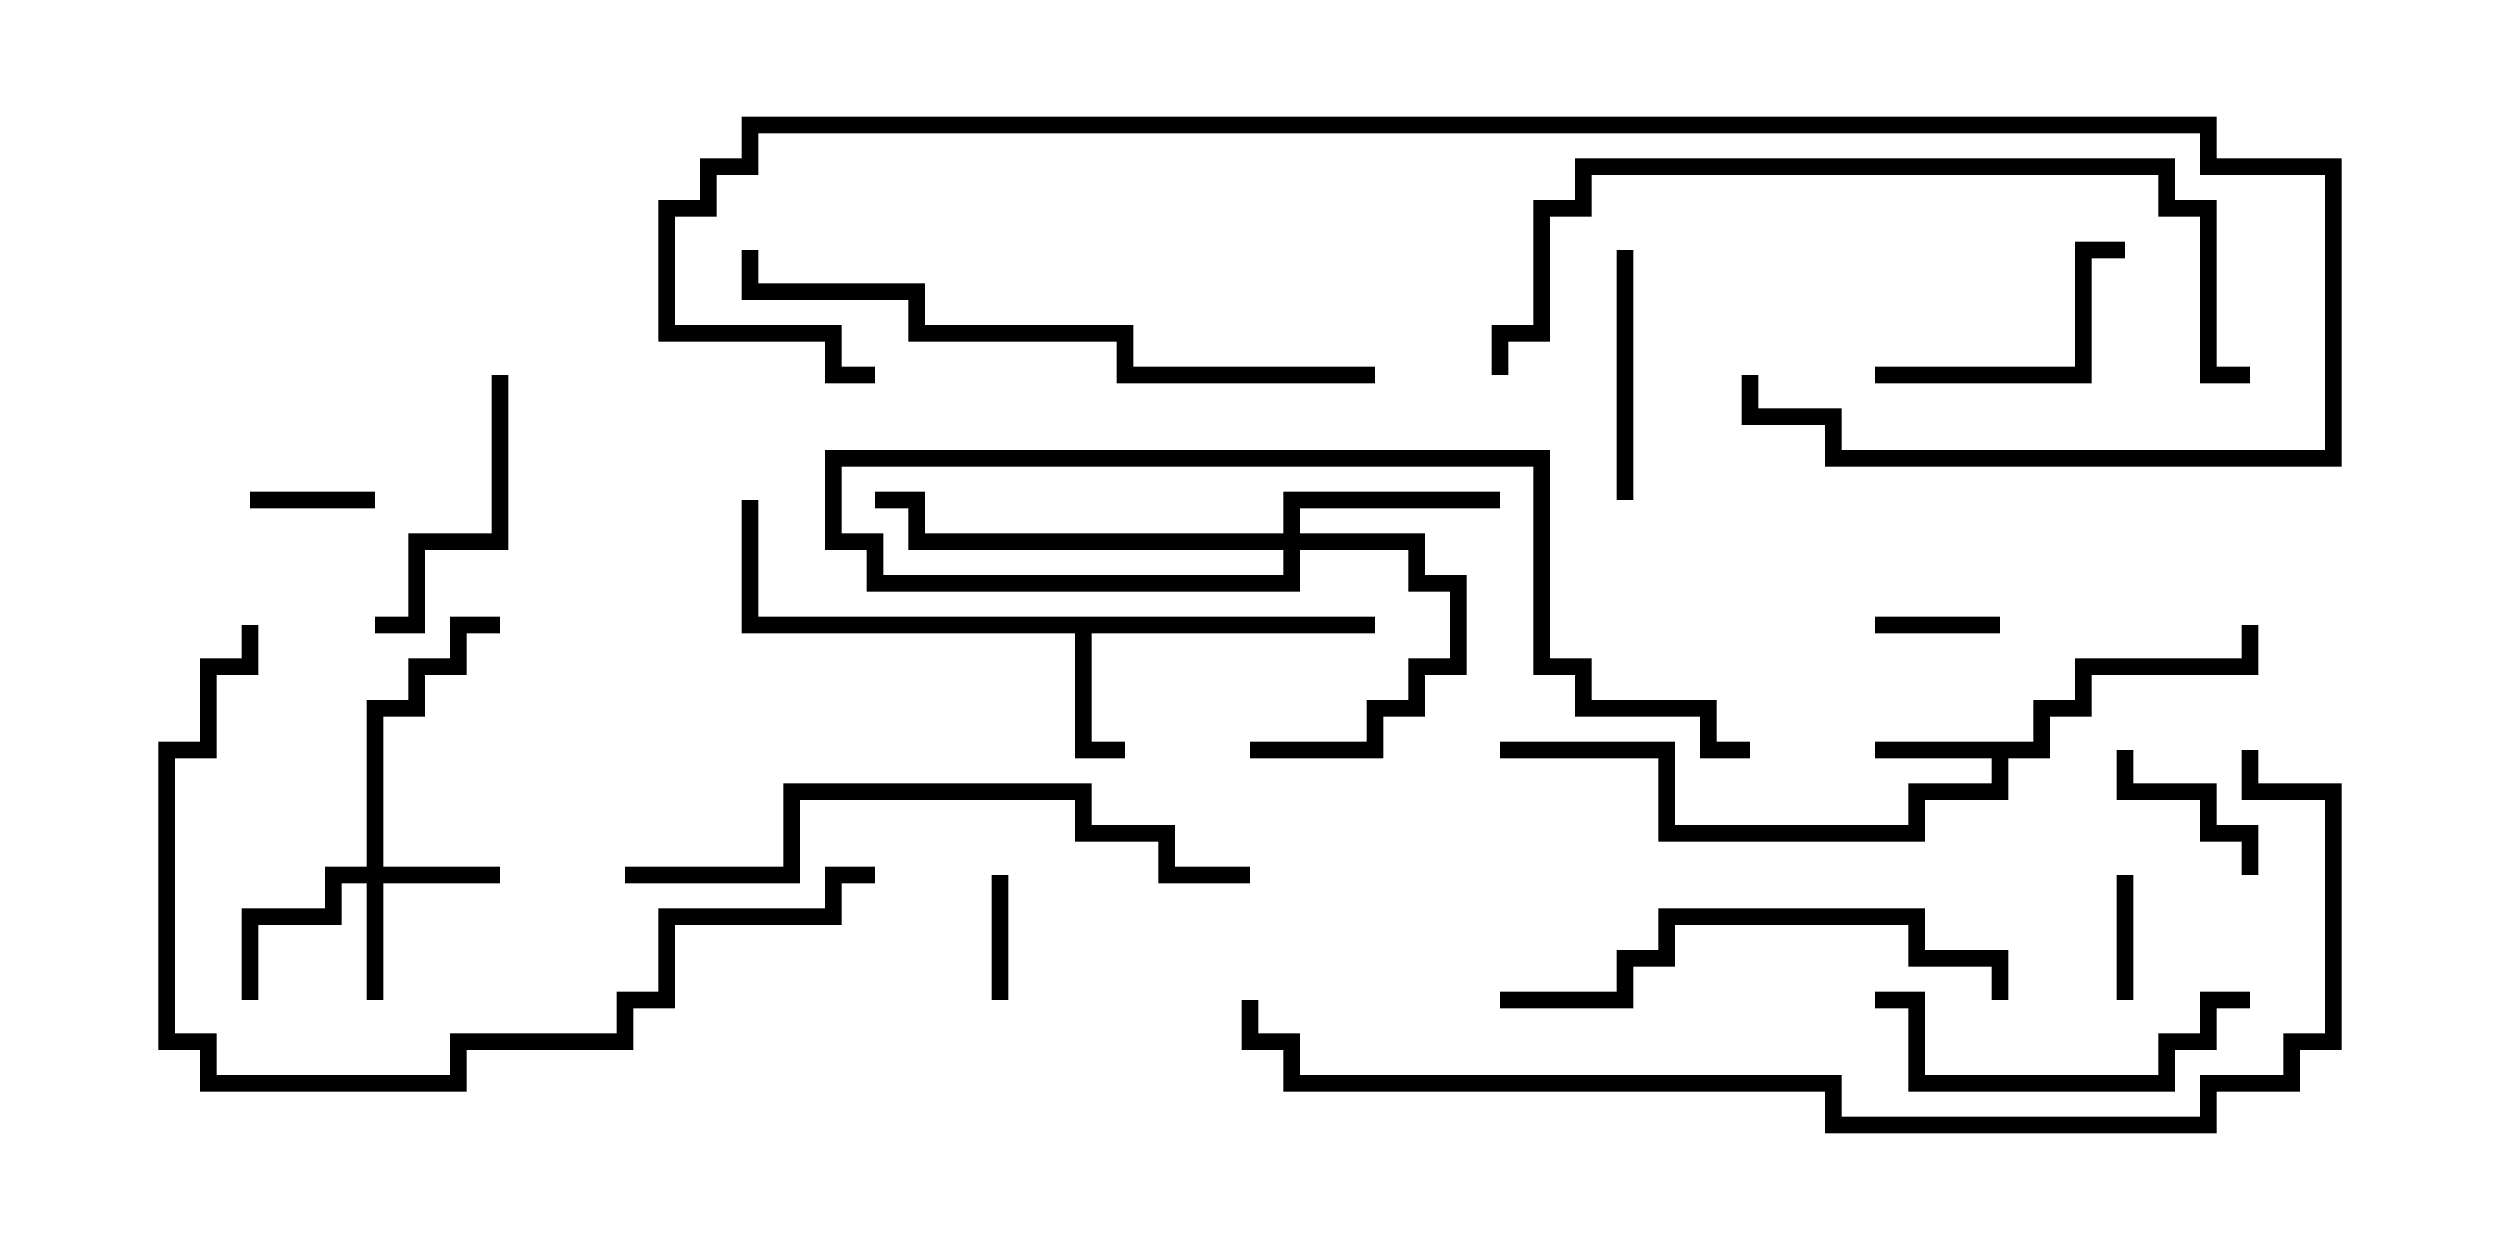 <svg version="1.1" width="30" height="15" xmlns="http://www.w3.org/2000/svg"><path d="M24.4,8.9L24.4,8.4L24.9,8.4L24.9,7.9L26.9,7.9L26.9,7.5L27.1,7.5L27.1,8.1L25.1,8.1L25.1,8.6L24.6,8.6L24.6,9.1L24.1,9.1L24.1,9.6L23.1,9.6L23.1,10.1L19.9,10.1L19.9,9.1L18,9.1L18,8.9L20.1,8.9L20.1,9.9L22.9,9.9L22.9,9.4L23.9,9.4L23.9,9.1L22.5,9.1L22.5,8.9z" stroke="none"/><path d="M16.5,7.4L16.5,7.6L13.1,7.6L13.1,8.9L13.5,8.9L13.5,9.1L12.9,9.1L12.9,7.6L8.9,7.6L8.9,6L9.1,6L9.1,7.4z" stroke="none"/><path d="M4.4,10.4L4.4,8.4L4.9,8.4L4.9,7.9L5.4,7.9L5.4,7.4L6,7.4L6,7.6L5.6,7.6L5.6,8.1L5.1,8.1L5.1,8.6L4.6,8.6L4.6,10.4L6,10.4L6,10.6L4.6,10.6L4.6,12L4.4,12L4.4,10.6L4.1,10.6L4.1,11.1L3.1,11.1L3.1,12L2.9,12L2.9,10.9L3.9,10.9L3.9,10.4z" stroke="none"/><path d="M15.4,6.4L15.4,5.9L18,5.9L18,6.1L15.6,6.1L15.6,6.4L17.1,6.4L17.1,6.9L17.6,6.9L17.6,8.1L17.1,8.1L17.1,8.6L16.6,8.6L16.6,9.1L15,9.1L15,8.9L16.4,8.9L16.4,8.4L16.9,8.4L16.9,7.9L17.4,7.9L17.4,7.1L16.9,7.1L16.9,6.6L15.6,6.6L15.6,7.1L10.4,7.1L10.4,6.6L9.9,6.6L9.9,5.4L18.6,5.4L18.6,7.9L19.1,7.9L19.1,8.4L20.6,8.4L20.6,8.9L21,8.9L21,9.1L20.4,9.1L20.4,8.6L18.9,8.6L18.9,8.1L18.4,8.1L18.4,5.6L10.1,5.6L10.1,6.4L10.6,6.4L10.6,6.9L15.4,6.9L15.4,6.6L10.9,6.6L10.9,6.1L10.5,6.1L10.5,5.9L11.1,5.9L11.1,6.4z" stroke="none"/><path d="M22.5,7.6L22.5,7.4L24,7.4L24,7.6z" stroke="none"/><path d="M25.6,12L25.4,12L25.4,10.5L25.6,10.5z" stroke="none"/><path d="M12.1,12L11.9,12L11.9,10.5L12.1,10.5z" stroke="none"/><path d="M3,6.1L3,5.9L4.5,5.9L4.5,6.1z" stroke="none"/><path d="M25.4,9L25.6,9L25.6,9.4L26.6,9.4L26.6,9.9L27.1,9.9L27.1,10.5L26.9,10.5L26.9,10.1L26.4,10.1L26.4,9.6L25.4,9.6z" stroke="none"/><path d="M19.4,3L19.6,3L19.6,6L19.4,6z" stroke="none"/><path d="M5.9,4.5L6.1,4.5L6.1,6.6L5.1,6.6L5.1,7.6L4.5,7.6L4.5,7.4L4.9,7.4L4.9,6.4L5.9,6.4z" stroke="none"/><path d="M22.5,4.6L22.5,4.4L24.9,4.4L24.9,2.9L25.5,2.9L25.5,3.1L25.1,3.1L25.1,4.6z" stroke="none"/><path d="M22.5,12.1L22.5,11.9L23.1,11.9L23.1,12.9L25.9,12.9L25.9,12.4L26.4,12.4L26.4,11.9L27,11.9L27,12.1L26.6,12.1L26.6,12.6L26.1,12.6L26.1,13.1L22.9,13.1L22.9,12.1z" stroke="none"/><path d="M24.1,12L23.9,12L23.9,11.6L22.9,11.6L22.9,11.1L20.1,11.1L20.1,11.6L19.6,11.6L19.6,12.1L18,12.1L18,11.9L19.4,11.9L19.4,11.4L19.9,11.4L19.9,10.9L23.1,10.9L23.1,11.4L24.1,11.4z" stroke="none"/><path d="M7.5,10.6L7.5,10.4L9.4,10.4L9.4,9.4L13.1,9.4L13.1,9.9L14.1,9.9L14.1,10.4L15,10.4L15,10.6L13.9,10.6L13.9,10.1L12.9,10.1L12.9,9.6L9.6,9.6L9.6,10.6z" stroke="none"/><path d="M16.5,4.4L16.5,4.6L13.4,4.6L13.4,4.1L10.9,4.1L10.9,3.6L8.9,3.6L8.9,3L9.1,3L9.1,3.4L11.1,3.4L11.1,3.9L13.6,3.9L13.6,4.4z" stroke="none"/><path d="M10.5,10.4L10.5,10.6L10.1,10.6L10.1,11.1L8.1,11.1L8.1,12.1L7.6,12.1L7.6,12.6L5.6,12.6L5.6,13.1L2.4,13.1L2.4,12.6L1.9,12.6L1.9,8.9L2.4,8.9L2.4,7.9L2.9,7.9L2.9,7.5L3.1,7.5L3.1,8.1L2.6,8.1L2.6,9.1L2.1,9.1L2.1,12.4L2.6,12.4L2.6,12.9L5.4,12.9L5.4,12.4L7.4,12.4L7.4,11.9L7.9,11.9L7.9,10.9L9.9,10.9L9.9,10.4z" stroke="none"/><path d="M18.1,4.5L17.9,4.5L17.9,3.9L18.4,3.9L18.4,2.4L18.9,2.4L18.9,1.9L26.1,1.9L26.1,2.4L26.6,2.4L26.6,4.4L27,4.4L27,4.6L26.4,4.6L26.4,2.6L25.9,2.6L25.9,2.1L19.1,2.1L19.1,2.6L18.6,2.6L18.6,4.1L18.1,4.1z" stroke="none"/><path d="M20.9,4.5L21.1,4.5L21.1,4.9L22.1,4.9L22.1,5.4L27.9,5.4L27.9,2.1L26.4,2.1L26.4,1.6L9.1,1.6L9.1,2.1L8.6,2.1L8.6,2.6L8.1,2.6L8.1,3.9L10.1,3.9L10.1,4.4L10.5,4.4L10.5,4.6L9.9,4.6L9.9,4.1L7.9,4.1L7.9,2.4L8.4,2.4L8.4,1.9L8.9,1.9L8.9,1.4L26.6,1.4L26.6,1.9L28.1,1.9L28.1,5.6L21.9,5.6L21.9,5.1L20.9,5.1z" stroke="none"/><path d="M14.9,12L15.1,12L15.1,12.4L15.6,12.4L15.6,12.9L22.1,12.9L22.1,13.4L26.4,13.4L26.4,12.9L27.4,12.9L27.4,12.4L27.9,12.4L27.9,9.6L26.9,9.6L26.9,9L27.1,9L27.1,9.4L28.1,9.4L28.1,12.6L27.6,12.6L27.6,13.1L26.6,13.1L26.6,13.6L21.9,13.6L21.9,13.1L15.4,13.1L15.4,12.6L14.9,12.6z" stroke="none"/></svg>